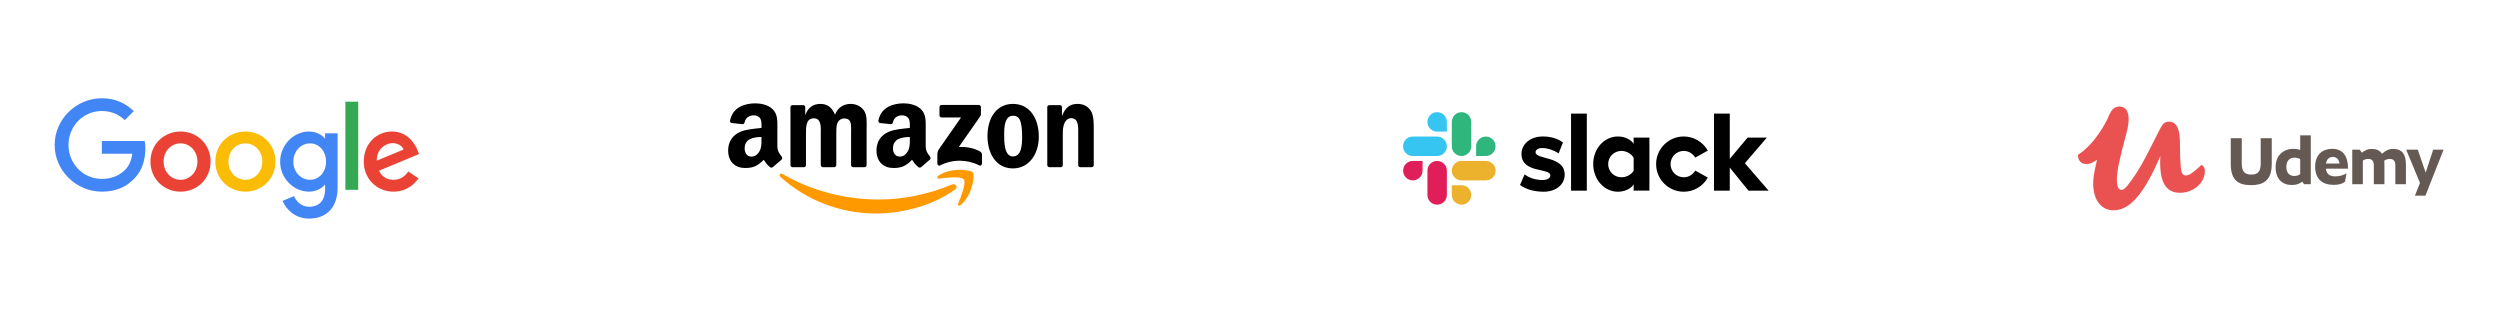 <svg width="789" height="100" viewBox="0 0 789 100" fill="none" xmlns="http://www.w3.org/2000/svg">
<path d="M66.461 50.997C66.461 56.462 62.2 60.488 56.972 60.488C51.743 60.488 47.483 56.462 47.483 50.997C47.483 45.494 51.743 41.506 56.972 41.506C62.2 41.506 66.461 45.494 66.461 50.997ZM62.307 50.997C62.307 47.582 59.838 45.246 56.972 45.246C54.106 45.246 51.637 47.582 51.637 50.997C51.637 54.378 54.106 56.748 56.972 56.748C59.838 56.748 62.307 54.373 62.307 50.997Z" fill="#EA4335"/>
<path d="M86.932 50.997C86.932 56.462 82.671 60.488 77.443 60.488C72.214 60.488 67.954 56.462 67.954 50.997C67.954 45.498 72.214 41.506 77.443 41.506C82.671 41.506 86.932 45.494 86.932 50.997ZM82.778 50.997C82.778 47.582 80.309 45.246 77.443 45.246C74.577 45.246 72.108 47.582 72.108 50.997C72.108 54.378 74.577 56.748 77.443 56.748C80.309 56.748 82.778 54.373 82.778 50.997Z" fill="#FBBC05"/>
<path d="M106.55 42.079V59.119C106.55 66.128 102.43 68.991 97.56 68.991C92.975 68.991 90.216 65.915 89.175 63.398L92.792 61.888C93.436 63.432 95.014 65.255 97.556 65.255C100.673 65.255 102.605 63.326 102.605 59.693V58.327H102.46C101.53 59.478 99.739 60.484 97.479 60.484C92.749 60.484 88.416 56.35 88.416 51.031C88.416 45.674 92.749 41.506 97.479 41.506C99.735 41.506 101.526 42.511 102.46 43.628H102.605V42.084H106.55V42.079ZM102.899 51.031C102.899 47.689 100.677 45.246 97.85 45.246C94.984 45.246 92.583 47.689 92.583 51.031C92.583 54.339 94.984 56.748 97.85 56.748C100.677 56.748 102.899 54.339 102.899 51.031Z" fill="#4285F4"/>
<path d="M113.054 32.092V59.906H109.002V32.092H113.054Z" fill="#34A853"/>
<path d="M128.842 54.121L132.066 56.278C131.026 57.822 128.518 60.484 124.185 60.484C118.811 60.484 114.798 56.316 114.798 50.993C114.798 45.349 118.846 41.502 123.72 41.502C128.629 41.502 131.03 45.421 131.815 47.539L132.246 48.618L119.6 53.873C120.569 55.777 122.074 56.748 124.185 56.748C126.3 56.748 127.767 55.704 128.842 54.121ZM118.918 50.706L127.371 47.184C126.906 45.999 125.507 45.173 123.861 45.173C121.75 45.173 118.811 47.043 118.918 50.706V50.706Z" fill="#EA4335"/>
<path d="M32.146 48.528V44.501H45.67C45.802 45.203 45.87 46.033 45.87 46.932C45.87 49.953 45.047 53.689 42.395 56.35C39.815 59.046 36.518 60.484 32.151 60.484C24.056 60.484 17.249 53.868 17.249 45.746C17.249 37.624 24.056 31.009 32.151 31.009C36.629 31.009 39.819 32.772 42.215 35.07L39.384 37.911C37.665 36.294 35.336 35.035 32.146 35.035C26.235 35.035 21.612 39.815 21.612 45.746C21.612 51.677 26.235 56.457 32.146 56.457C35.98 56.457 38.164 54.913 39.563 53.509C40.697 52.371 41.444 50.745 41.738 48.524L32.146 48.528Z" fill="#4285F4"/>
<path fill-rule="evenodd" clip-rule="evenodd" d="M301.385 59.807C294.68 64.749 284.961 67.386 276.593 67.386C264.86 67.386 254.298 63.046 246.307 55.829C245.679 55.261 246.242 54.488 246.995 54.93C255.619 59.947 266.282 62.966 277.297 62.966C284.725 62.966 292.897 61.429 300.411 58.24C301.546 57.757 302.495 58.983 301.385 59.807" fill="#FF9900"/>
<path fill-rule="evenodd" clip-rule="evenodd" d="M304.173 56.617C303.319 55.522 298.507 56.1 296.347 56.356C295.689 56.436 295.589 55.864 296.182 55.452C300.014 52.755 306.302 53.533 307.035 54.437C307.769 55.346 306.845 61.65 303.243 64.658C302.691 65.121 302.163 64.874 302.41 64.262C303.218 62.243 305.031 57.717 304.173 56.617" fill="#FF9900"/>
<path fill-rule="evenodd" clip-rule="evenodd" d="M296.498 36.411V33.79C296.498 33.393 296.799 33.127 297.161 33.127H308.899C309.275 33.127 309.577 33.398 309.577 33.79V36.035C309.572 36.411 309.255 36.904 308.693 37.682L302.611 46.366C304.871 46.311 307.256 46.647 309.306 47.803C309.768 48.064 309.893 48.446 309.928 48.822V51.62C309.928 52.002 309.506 52.449 309.065 52.218C305.453 50.324 300.657 50.118 296.664 52.238C296.257 52.459 295.83 52.017 295.83 51.635V48.978C295.83 48.551 295.835 47.823 296.262 47.175L303.309 37.069H297.176C296.799 37.069 296.498 36.803 296.498 36.411V36.411ZM253.68 52.77H250.109C249.767 52.745 249.496 52.489 249.471 52.162V33.835C249.471 33.468 249.778 33.177 250.159 33.177H253.489C253.836 33.192 254.112 33.458 254.137 33.789V36.185H254.203C255.071 33.87 256.704 32.79 258.904 32.79C261.139 32.79 262.535 33.87 263.54 36.185C264.403 33.87 266.367 32.79 268.472 32.79C269.968 32.79 271.606 33.408 272.605 34.794C273.735 36.336 273.504 38.576 273.504 40.54L273.499 52.107C273.499 52.474 273.193 52.77 272.811 52.77H269.245C268.889 52.745 268.602 52.459 268.602 52.107V42.393C268.602 41.62 268.673 39.691 268.502 38.958C268.236 37.727 267.437 37.381 266.402 37.381C265.538 37.381 264.634 37.958 264.268 38.883C263.901 39.807 263.936 41.354 263.936 42.393V52.107C263.936 52.474 263.63 52.77 263.248 52.77H259.682C259.321 52.745 259.039 52.459 259.039 52.107L259.034 42.393C259.034 40.349 259.371 37.341 256.834 37.341C254.268 37.341 254.368 40.274 254.368 42.393V52.107C254.368 52.474 254.062 52.77 253.68 52.77V52.77ZM319.682 32.79C324.981 32.79 327.849 37.34 327.849 43.127C327.849 48.717 324.68 53.152 319.682 53.152C314.479 53.152 311.646 48.601 311.646 42.931C311.646 37.225 314.514 32.79 319.682 32.79V32.79ZM319.712 36.532C317.081 36.532 316.915 40.118 316.915 42.353C316.915 44.593 316.88 49.375 319.682 49.375C322.45 49.375 322.58 45.517 322.58 43.167C322.58 41.62 322.515 39.771 322.048 38.305C321.646 37.029 320.848 36.532 319.713 36.532H319.712ZM334.72 52.77H331.164C330.808 52.745 330.521 52.459 330.521 52.107L330.516 33.774C330.546 33.438 330.843 33.177 331.204 33.177H334.514C334.826 33.192 335.082 33.403 335.152 33.689V36.492H335.217C336.217 33.986 337.618 32.79 340.084 32.79C341.686 32.79 343.249 33.368 344.253 34.95C345.187 36.416 345.187 38.883 345.187 40.656V52.192C345.147 52.514 344.851 52.77 344.499 52.77H340.918C340.591 52.745 340.32 52.504 340.285 52.192V42.238C340.285 40.234 340.516 37.3 338.05 37.3C337.181 37.3 336.383 37.883 335.986 38.767C335.483 39.887 335.418 41.002 335.418 42.238V52.107C335.413 52.474 335.102 52.77 334.72 52.77V52.77ZM287.141 44.016C287.141 45.407 287.176 46.567 286.473 47.803C285.905 48.807 285.001 49.425 284.002 49.425C282.631 49.425 281.827 48.38 281.827 46.838C281.827 43.795 284.554 43.242 287.141 43.242V44.016V44.016ZM290.742 52.72C290.506 52.931 290.164 52.946 289.898 52.805C288.713 51.821 288.497 51.364 287.849 50.424C285.89 52.423 284.499 53.021 281.962 53.021C278.954 53.021 276.618 51.168 276.618 47.456C276.618 44.558 278.185 42.584 280.426 41.62C282.364 40.766 285.071 40.615 287.141 40.379V39.917C287.141 39.068 287.206 38.064 286.704 37.331C286.272 36.673 285.438 36.401 284.7 36.401C283.339 36.401 282.128 37.099 281.832 38.546C281.772 38.867 281.536 39.184 281.209 39.199L277.748 38.827C277.457 38.762 277.131 38.526 277.216 38.079C278.01 33.88 281.807 32.614 285.202 32.614C286.94 32.614 289.21 33.076 290.581 34.392C292.319 36.015 292.153 38.179 292.153 40.535V46.1C292.153 47.773 292.847 48.506 293.5 49.41C293.726 49.731 293.776 50.118 293.485 50.359C292.756 50.967 291.46 52.097 290.747 52.73L290.742 52.72H290.742ZM240.325 44.016C240.325 45.407 240.36 46.567 239.657 47.803C239.089 48.807 238.19 49.425 237.186 49.425C235.815 49.425 235.016 48.38 235.016 46.838C235.016 43.795 237.743 43.242 240.325 43.242V44.016ZM243.926 52.72C243.69 52.931 243.349 52.946 243.082 52.805C241.897 51.821 241.686 51.364 241.033 50.424C239.074 52.423 237.688 53.021 235.147 53.021C232.143 53.021 229.803 51.168 229.803 47.456C229.803 44.558 231.375 42.584 233.61 41.62C235.549 40.766 238.256 40.615 240.325 40.379V39.917C240.325 39.068 240.39 38.064 239.893 37.331C239.456 36.673 238.622 36.401 237.889 36.401C236.528 36.401 235.312 37.099 235.016 38.546C234.956 38.867 234.72 39.184 234.398 39.199L230.933 38.827C230.641 38.762 230.32 38.526 230.4 38.079C231.199 33.88 234.991 32.614 238.386 32.614C240.124 32.614 242.394 33.076 243.766 34.392C245.503 36.015 245.338 38.179 245.338 40.535V46.1C245.338 47.773 246.031 48.506 246.684 49.41C246.915 49.731 246.965 50.118 246.674 50.359C245.945 50.967 244.649 52.097 243.936 52.73L243.926 52.72" fill="black"/>
<path d="M479.715 58.391L481.156 55.044C482.713 56.206 484.782 56.811 486.827 56.811C488.338 56.811 489.291 56.23 489.291 55.346C489.268 52.882 480.249 54.812 480.179 48.629C480.156 45.491 482.945 43.073 486.897 43.073C489.245 43.073 491.592 43.654 493.266 44.979L491.918 48.396C490.384 47.42 488.478 46.723 486.665 46.723C485.433 46.723 484.619 47.304 484.619 48.047C484.642 50.465 493.731 49.14 493.824 55.044C493.824 58.252 491.104 60.506 487.199 60.506C484.34 60.506 481.714 59.832 479.715 58.391ZM535.013 53.835C534.292 55.09 532.944 55.95 531.387 55.95C529.085 55.95 527.226 54.091 527.226 51.79C527.226 49.489 529.085 47.629 531.387 47.629C532.944 47.629 534.292 48.489 535.013 49.744L538.987 47.536C537.5 44.886 534.641 43.073 531.387 43.073C526.575 43.073 522.67 46.978 522.67 51.79C522.67 56.601 526.575 60.506 531.387 60.506C534.664 60.506 537.5 58.717 538.987 56.044L535.013 53.835ZM495.823 35.844H500.797V60.181H495.823V35.844ZM540.94 35.844V60.181H545.914V52.882L551.818 60.181H558.187L550.679 51.511L557.629 43.422H551.539L545.914 50.139V35.844H540.94ZM515.58 53.882C514.86 55.067 513.372 55.95 511.699 55.95C509.397 55.95 507.538 54.091 507.538 51.79C507.538 49.489 509.397 47.629 511.699 47.629C513.372 47.629 514.86 48.559 515.58 49.768V53.882ZM515.58 43.422V45.398C514.767 44.026 512.745 43.073 510.629 43.073C506.26 43.073 502.819 46.932 502.819 51.767C502.819 56.601 506.26 60.506 510.629 60.506C512.745 60.506 514.767 59.553 515.58 58.182V60.158H520.555V43.422H515.58Z" fill="black"/>
<path d="M448.962 53.858C448.962 55.555 447.591 56.927 445.894 56.927C444.197 56.927 442.826 55.555 442.826 53.858C442.826 52.162 444.197 50.79 445.894 50.79H448.962V53.858ZM450.496 53.858C450.496 52.162 451.868 50.79 453.565 50.79C455.262 50.79 456.633 52.162 456.633 53.858V61.529C456.633 63.226 455.262 64.597 453.565 64.597C451.868 64.597 450.496 63.226 450.496 61.529V53.858Z" fill="#E01E5A"/>
<path d="M453.565 41.539C451.868 41.539 450.496 40.168 450.496 38.471C450.496 36.774 451.868 35.403 453.565 35.403C455.262 35.403 456.633 36.774 456.633 38.471V41.539H453.565ZM453.565 43.096C455.262 43.096 456.633 44.468 456.633 46.165C456.633 47.861 455.262 49.233 453.565 49.233H445.871C444.174 49.233 442.803 47.861 442.803 46.165C442.803 44.468 444.174 43.096 445.871 43.096H453.565Z" fill="#36C5F0"/>
<path d="M465.861 46.165C465.861 44.468 467.232 43.096 468.929 43.096C470.626 43.096 471.997 44.468 471.997 46.165C471.997 47.861 470.626 49.233 468.929 49.233H465.861V46.165ZM464.327 46.165C464.327 47.861 462.955 49.233 461.259 49.233C459.562 49.233 458.19 47.861 458.19 46.165V38.471C458.19 36.774 459.562 35.403 461.259 35.403C462.955 35.403 464.327 36.774 464.327 38.471V46.165Z" fill="#2EB67D"/>
<path d="M461.259 58.461C462.955 58.461 464.327 59.832 464.327 61.529C464.327 63.226 462.955 64.597 461.259 64.597C459.562 64.597 458.19 63.226 458.19 61.529V58.461H461.259ZM461.259 56.927C459.562 56.927 458.19 55.555 458.19 53.858C458.19 52.162 459.562 50.79 461.259 50.79H468.952C470.649 50.79 472.021 52.162 472.021 53.858C472.021 55.555 470.649 56.927 468.952 56.927H461.259Z" fill="#ECB22E"/>
<path fill-rule="evenodd" clip-rule="evenodd" d="M762.148 61.762H765.459L771.187 47.245H767.91L765.542 54.475L763.048 47.245H759.39L763.745 57.731L762.148 61.762ZM745.715 50.691V58.132H742.375V47.245H744.722L745.42 48.196C746.328 47.435 747.301 46.991 748.421 46.991C749.922 46.991 751.064 47.435 751.762 48.535C752.776 47.604 753.855 46.991 755.229 46.991C757.808 46.991 759.309 48.323 759.309 51.938V58.132H755.969V52.319C755.969 50.649 755.292 50.162 754.214 50.162C753.58 50.162 753.052 50.331 752.459 50.712C752.502 51.093 752.523 51.494 752.523 51.938V58.132H749.183V52.319C749.183 50.649 748.506 50.162 747.407 50.162C746.794 50.162 746.286 50.31 745.715 50.691V50.691ZM734.065 51.621H738.357C738.125 50.205 737.363 49.528 736.222 49.528C735.249 49.528 734.32 50.099 734.066 51.621L734.065 51.621ZM736.455 58.344C733.241 58.344 730.662 56.758 730.662 52.572C730.662 48.661 733.157 46.97 736.032 46.97C739.499 46.97 741.042 49.401 741.042 53.228H734.044C734.277 55.109 735.44 55.659 736.983 55.659C738.476 55.659 739.644 55.291 740.547 54.683L740.094 57.333C739.231 57.999 738.197 58.344 736.455 58.344V58.344ZM724.017 55.532C724.778 55.532 725.349 55.405 725.941 54.961V50.226C725.412 49.908 724.884 49.761 724.123 49.761C722.495 49.761 721.565 50.86 721.565 52.699C721.565 54.497 722.516 55.533 724.017 55.533L724.017 55.532ZM726.596 57.329C725.729 57.985 724.736 58.386 723.319 58.386C720.338 58.386 718.182 56.547 718.182 52.763C718.182 49 720.656 46.97 723.827 46.97C724.567 46.97 725.286 47.076 725.941 47.33V42.708H729.281V58.132H727.167L726.596 57.329ZM704.029 51.684V43.616H707.496V51.621C707.496 54.496 708.785 55.088 710.561 55.088C712.485 55.088 713.479 54.242 713.479 51.621V43.616H716.967V51.684C716.967 56.441 714.896 58.428 710.393 58.428C706.206 58.428 704.029 56.716 704.029 51.684H704.029Z" fill="#645A53"/>
<path fill-rule="evenodd" clip-rule="evenodd" d="M695.193 52.289C695.057 52.178 694.895 52.102 694.722 52.068C693.705 53.082 692.464 54.149 691.363 54.867C690.854 55.205 690.215 55.373 689.791 55.373C688.817 55.373 688.393 54.444 688.266 52.967C688.097 50.983 687.982 48.607 687.982 44.934C687.982 41.167 687.127 38.607 684.85 38.406C684.752 38.396 684.653 38.392 684.555 38.391C683.157 38.391 682.479 39.108 681.589 40.924C680.827 42.486 679.641 44.765 677.438 49.071C675.532 52.786 673.414 56.079 671.592 58.358C671.084 58.99 670.683 59.424 670.307 59.671C670.055 59.837 669.813 59.92 669.559 59.92C668.84 59.92 668.315 59.313 668.139 57.9C668.098 57.564 668.076 57.183 668.076 56.754C668.076 53.841 669.177 49.113 671.083 42.148C672.481 37.082 671.888 33.621 668.838 33.621H668.804L668.802 33.622C668.111 33.63 667.538 33.88 666.987 34.314C666.443 34.742 665.9 35.666 665.392 36.908C664.82 38.307 661.342 45.283 655.807 48.877C655.741 50.244 656.515 51.61 658.082 51.758C659.509 51.893 660.522 51.292 661.827 50.415C661.652 51.195 661.48 51.976 661.31 52.757C661.21 53.213 661.147 53.507 661.129 53.588C660.956 54.371 660.825 55.162 660.734 55.958C659.953 62.935 663.187 66.379 666.975 66.379C667.608 66.379 668.234 66.303 668.857 66.145C673.03 65.087 677.047 60.3 681.802 49.282C681.73 50.481 681.722 51.6 681.774 52.639C682.087 58.954 684.585 60.848 688.114 60.848C690.783 60.848 693.282 59.456 694.553 57.725C695.485 56.501 695.866 55.149 695.866 54.094C695.866 53.275 695.607 52.621 695.193 52.289" fill="#EA5252"/>
</svg>
